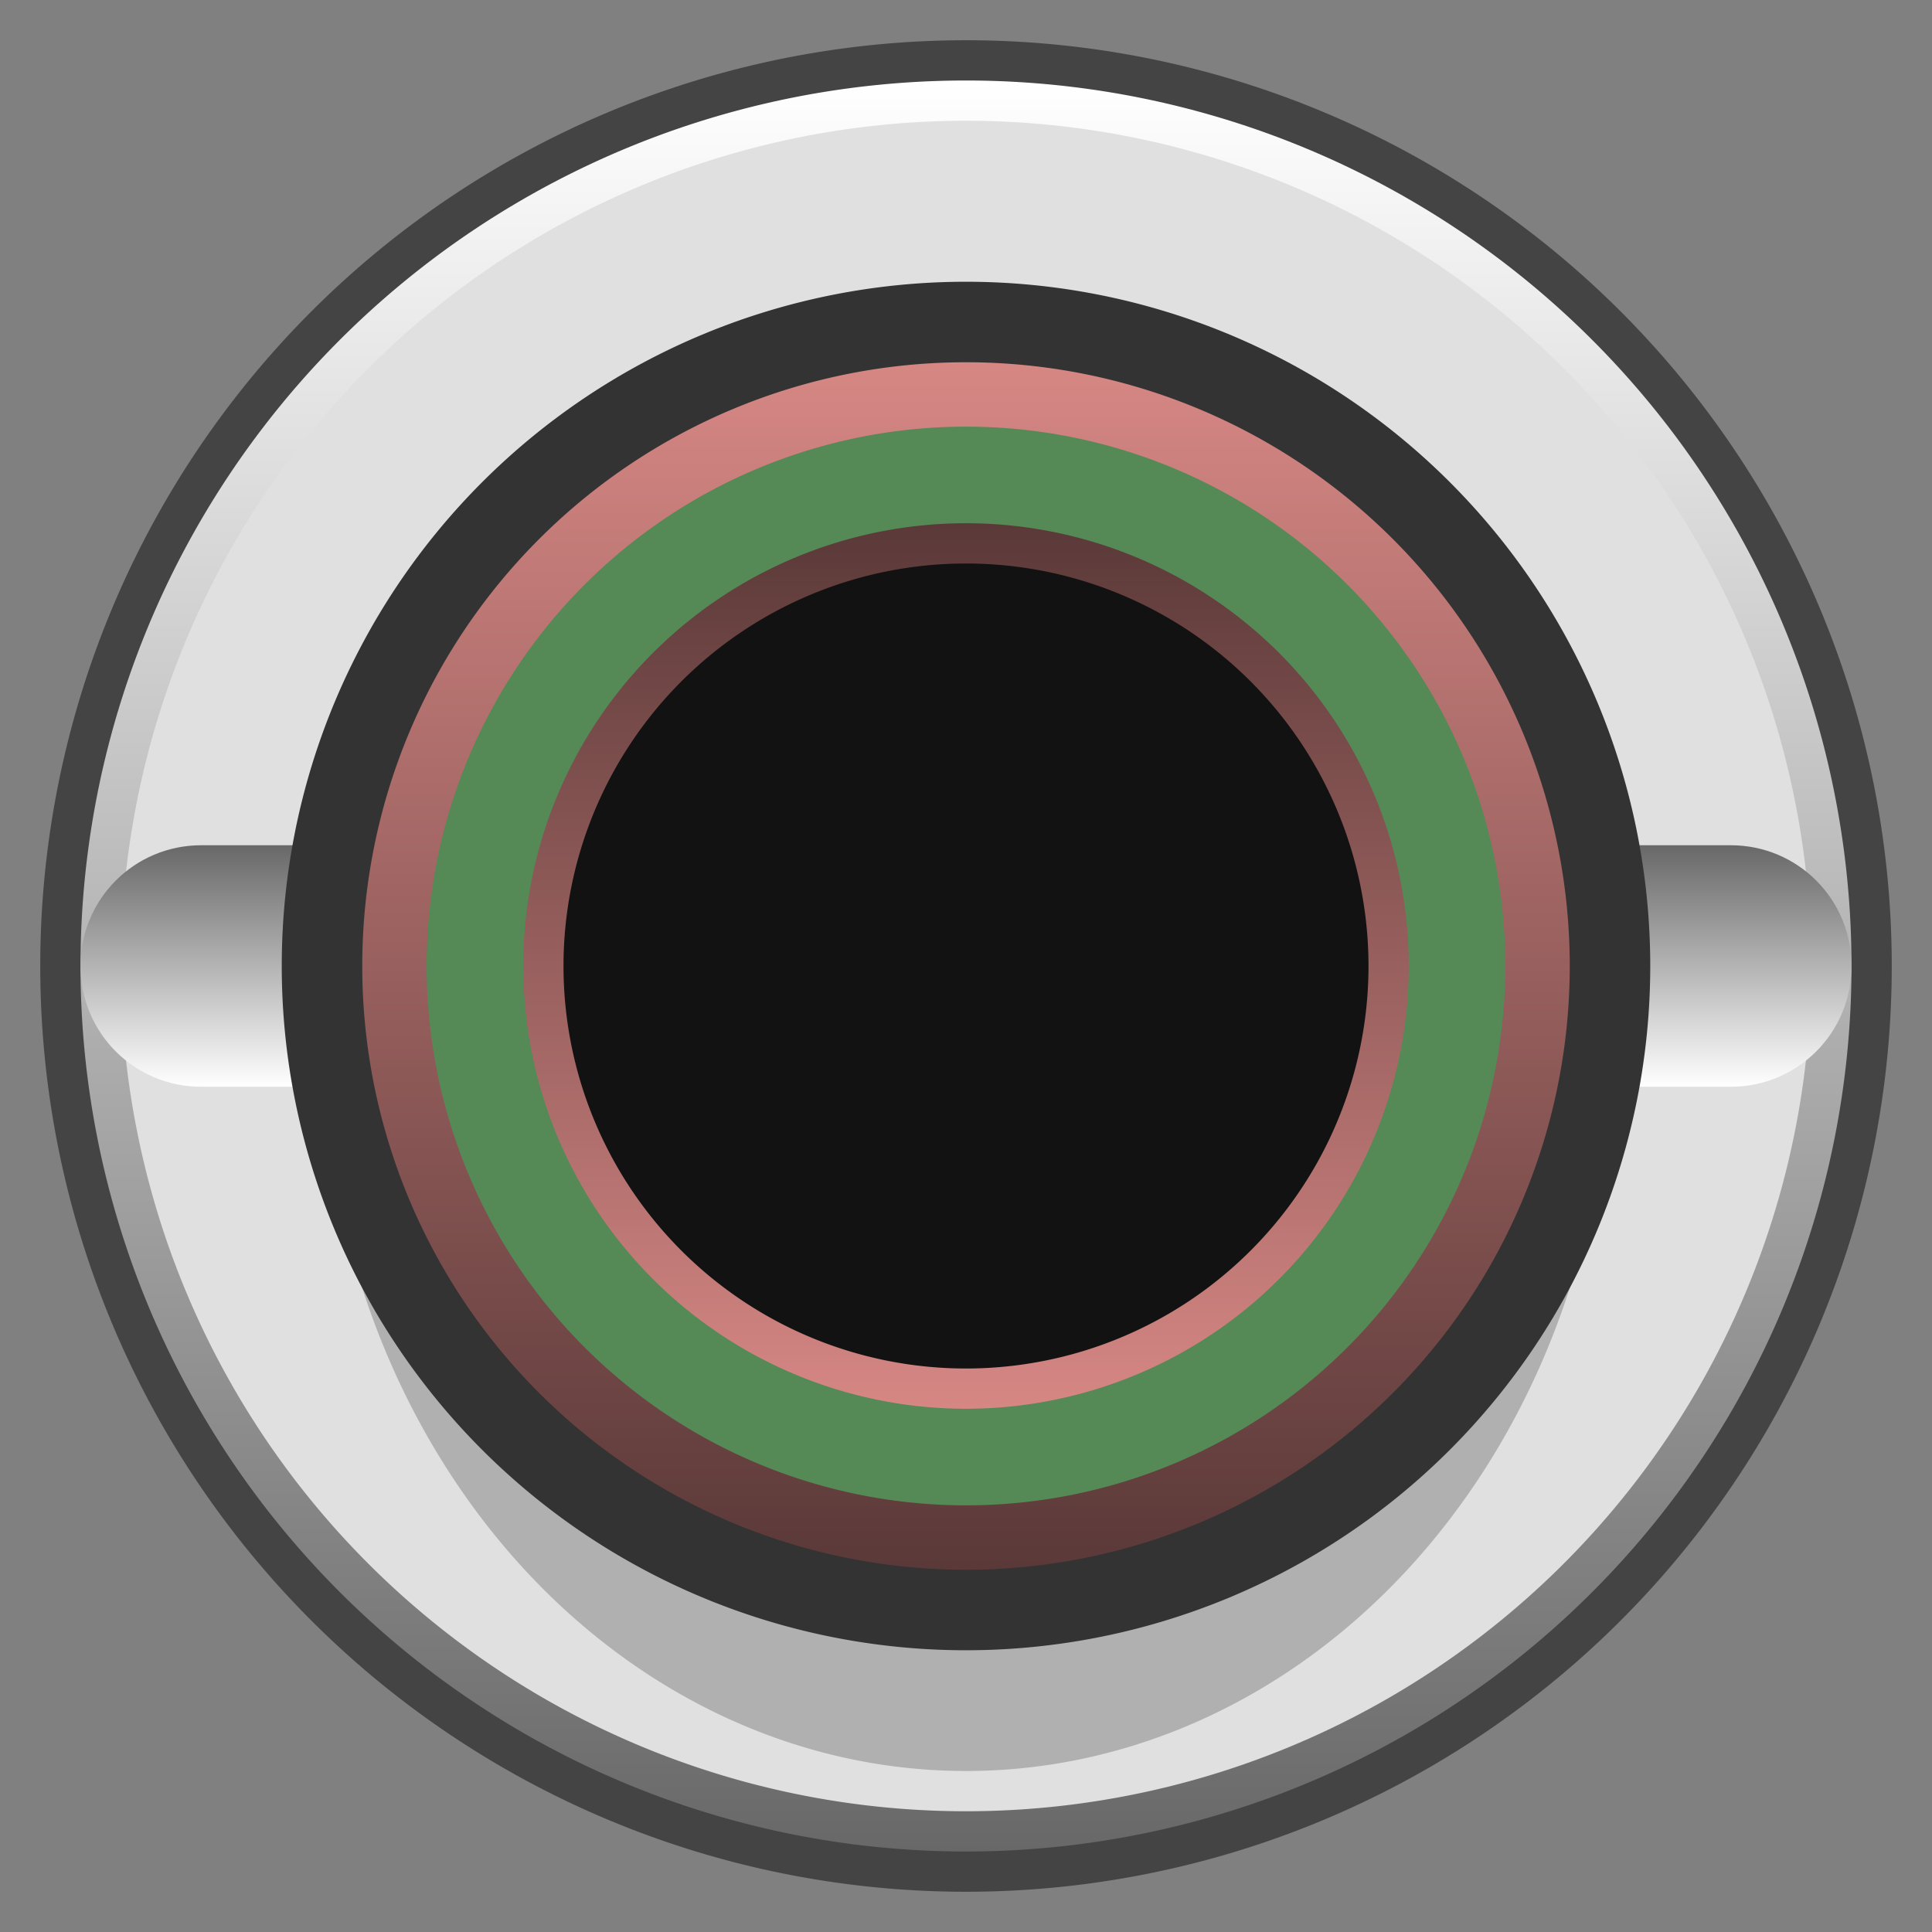 <?xml version="1.0" encoding="UTF-8" standalone="no"?>
<svg
   xmlns:dc="http://purl.org/dc/elements/1.1/"
   xmlns:cc="http://creativecommons.org/ns#"
   xmlns:rdf="http://www.w3.org/1999/02/22-rdf-syntax-ns#"
   xmlns:svg="http://www.w3.org/2000/svg"
   xmlns="http://www.w3.org/2000/svg"
   xmlns:sodipodi="http://sodipodi.sourceforge.net/DTD/sodipodi-0.dtd"
   xmlns:inkscape="http://www.inkscape.org/namespaces/inkscape"
   version="1.1"
   width="24"
   height="24"
   viewBox="0 0 24 24"
   id="svg46"
   sodipodi:docname="poly-port.svg"
   inkscape:version="1.0.2 (e86c8708, 2021-01-15)">
  <rect x="0" y="0" width="24" height="24" fill="#808080" stroke="none"/>
  <sodipodi:namedview
     pagecolor="#ffffff"
     bordercolor="#666666"
     borderopacity="1"
     objecttolerance="10"
     gridtolerance="10"
     guidetolerance="10"
     inkscape:pageopacity="0"
     inkscape:pageshadow="2"
     inkscape:window-width="689"
     inkscape:window-height="480"
     id="namedview48"
     showgrid="false"
     inkscape:zoom="34.458333"
     inkscape:cx="12"
     inkscape:cy="12"
     inkscape:window-x="0"
     inkscape:window-y="25"
     inkscape:window-maximized="0"
     inkscape:current-layer="svg46" />
  <defs
     id="defs22">
    <linearGradient
       id="white-gradient"
       x1="-11"
       y1="-11"
       x2="-11"
       y2="11"
       gradientUnits="userSpaceOnUse"
       gradientTransform="translate(12,12)">
      <stop
         offset="0%"
         stop-color="#ffffff"
         id="stop2" />
      <stop
         offset="100%"
         stop-color="#686868"
         id="stop4" />
    </linearGradient>
    <linearGradient
       id="reverse-white-gradient"
       x1="-4.062"
       y1="-4.062"
       x2="-4.062"
       y2="4.062"
       gradientTransform="matrix(2.708,0,0,0.369,12,12)"
       gradientUnits="userSpaceOnUse">
      <stop
         offset="0%"
         stop-color="#686868"
         id="stop7" />
      <stop
         offset="100%"
         stop-color="#ffffff"
         id="stop9" />
    </linearGradient>
    <linearGradient
       id="red-gradient"
       x1="-7.5"
       y1="-7.5"
       x2="-7.5"
       y2="7.5"
       gradientUnits="userSpaceOnUse"
       gradientTransform="translate(12,12)">
      <stop
         offset="0%"
         stop-color="#d68784"
         id="stop12" />
      <stop
         offset="100%"
         stop-color="#5a3938"
         id="stop14" />
    </linearGradient>
    <linearGradient
       id="reverse-red-gradient"
       x1="-5.5"
       y1="-5.5"
       x2="-5.5"
       y2="5.5"
       gradientUnits="userSpaceOnUse"
       gradientTransform="translate(12,12)">
      <stop
         offset="0%"
         stop-color="#5a3938"
         id="stop17" />
      <stop
         offset="100%"
         stop-color="#d68784"
         id="stop19" />
    </linearGradient>
  </defs>
  <path
     id="circle24"
     style="fill:#444444"
     d="M 23.5,12 A 11.5,11.5 0 0 1 12,23.5 11.5,11.5 0 0 1 0.5,12 11.5,11.5 0 0 1 12,0.5 11.5,11.5 0 0 1 23.5,12 Z" />
  <path
     id="circle26"
     style="fill:url(#white-gradient)"
     d="M 23,12 A 11,11 0 0 1 12,23 11,11 0 0 1 1,12 11,11 0 0 1 12,1 11,11 0 0 1 23,12 Z" />
  <path
     id="circle28"
     style="fill:#e0e0e0"
     d="M 22.5,12 A 10.5,10.5 0 0 1 12,22.5 10.5,10.5 0 0 1 1.5,12 10.5,10.5 0 0 1 12,1.5 10.5,10.5 0 0 1 22.5,12 Z" />
  <path
     id="rect30"
     style="fill:url(#reverse-white-gradient)"
     d="m 2.5,10.5 h 19 c 0.831,0 1.5,0.669 1.5,1.5 0,0.831 -0.669,1.5 -1.5,1.5 H 2.5 C 1.669,13.5 1,12.831 1,12 1,11.169 1.669,10.5 2.5,10.5 Z" />
  <path
     id="ellipse32"
     style="fill:#b0b0b0"
     d="M 20,12.8 A 8,9.2 0 0 1 12,22 8,9.2 0 0 1 4,12.8 8,9.2 0 0 1 12,3.6 8,9.2 0 0 1 20,12.8 Z" />
  <path
     id="circle34"
     style="fill:#333333"
     d="M 20.5,12 A 8.5,8.5 0 0 1 12,20.5 8.5,8.5 0 0 1 3.5,12 8.5,8.5 0 0 1 12,3.5 8.5,8.5 0 0 1 20.5,12 Z" />
  <path
     id="circle36"
     style="fill:url(#red-gradient)"
     d="M 19.5,12 A 7.5,7.5 0 0 1 12,19.5 7.5,7.5 0 0 1 4.5,12 7.5,7.5 0 0 1 12,4.5 7.5,7.5 0 0 1 19.5,12 Z" />
  <path
     id="circle38"
     style="fill:#558955"
     d="M 18.7,12 A 6.7,6.7 0 0 1 12,18.7 6.7,6.7 0 0 1 5.3,12 6.7,6.7 0 0 1 12,5.3 6.7,6.7 0 0 1 18.7,12 Z" />
  <path
     id="circle40"
     style="fill:url(#reverse-red-gradient)"
     d="M 17.5,12 A 5.5,5.5 0 0 1 12,17.5 5.5,5.5 0 0 1 6.5,12 5.5,5.5 0 0 1 12,6.5 5.5,5.5 0 0 1 17.5,12 Z" />
  <path
     id="circle42"
     style="fill:#121212"
     d="m 17,12 a 5,5 0 0 1 -5,5 5,5 0 0 1 -5,-5 5,5 0 0 1 5,-5 5,5 0 0 1 5,5 z" />
</svg>
